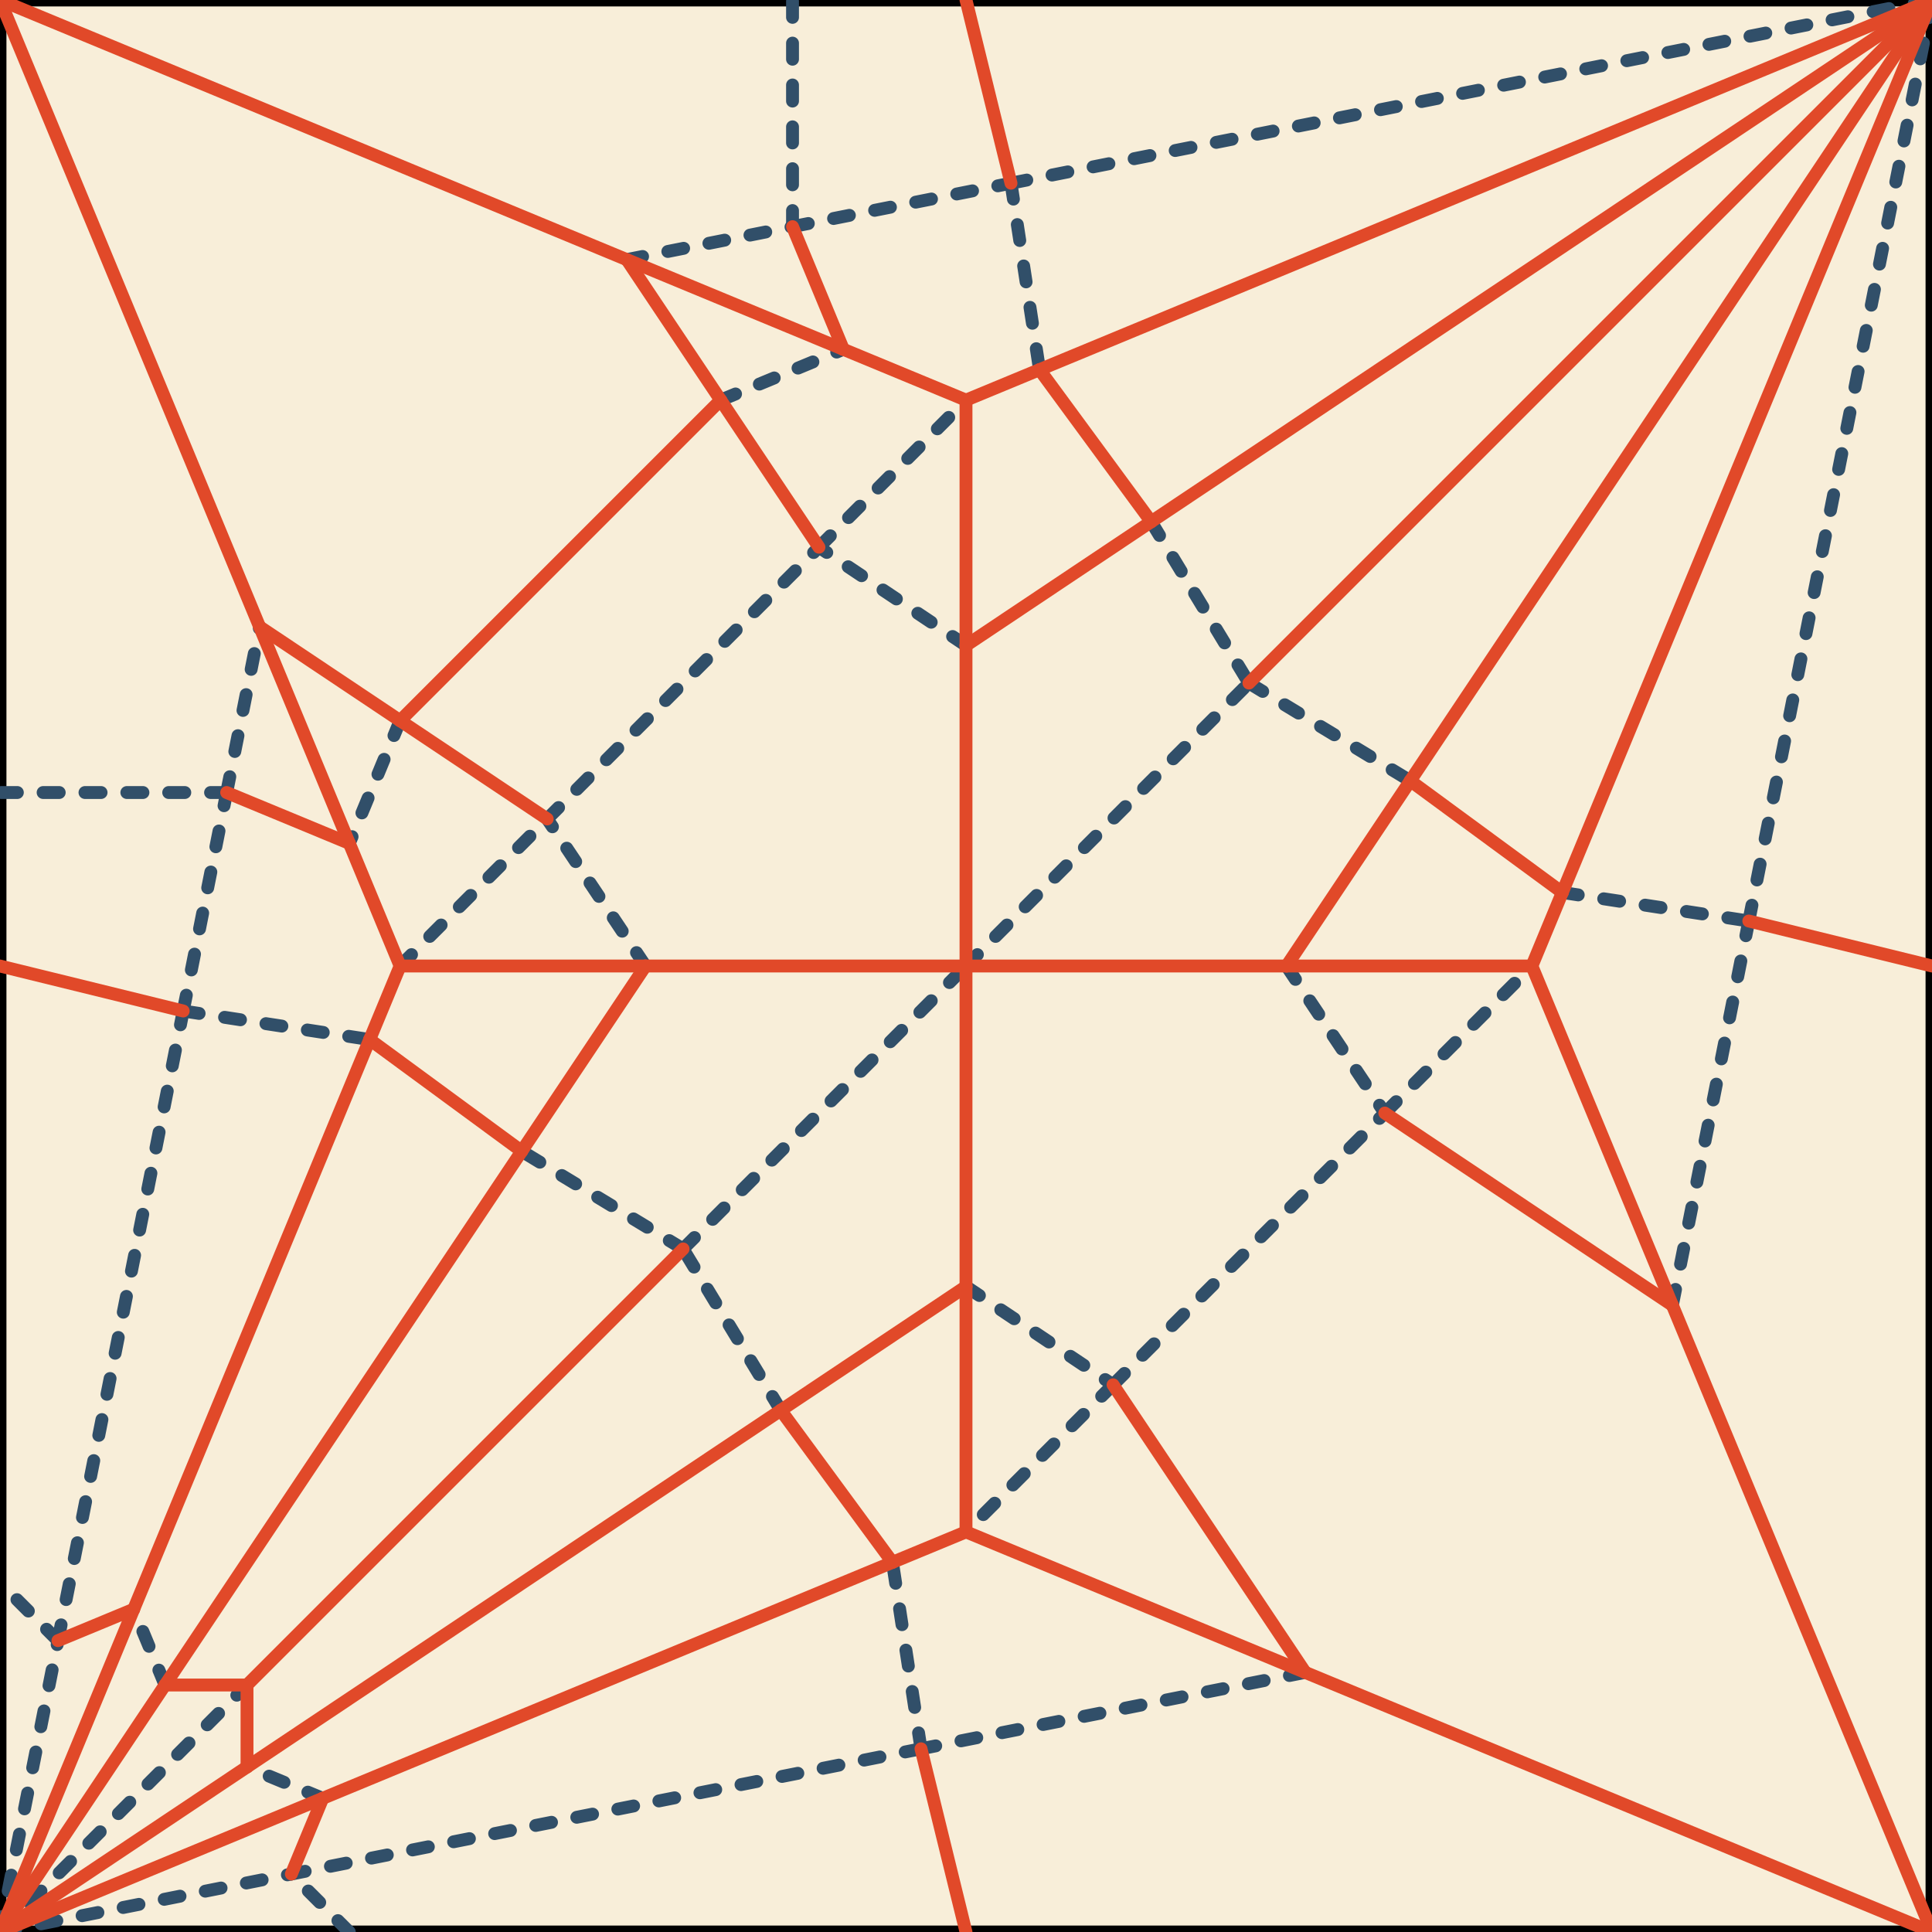 <?xml version="1.0" encoding="utf-8"?>
<svg version="1.1" xmlns="http://www.w3.org/2000/svg" viewBox="0 0 600 600">
<rect x="0" y="0" width="600" height="600" fill="#333333" stroke="none"/>
<style>
.valley {
  stroke: #314f69;
  stroke-linecap: round;
  stroke-dasharray: 5,8;
  stroke-width: 4;
}
.mountain {
  stroke: #e14929;
  stroke-linecap: round;
  stroke-width: 4;
}
</style>
<g id="boundary">
  <rect stroke="#000000" fill="#f8eed9" stroke-width="4" x="0" y="0" width="600" height="600"/>
</g>
<g id="valley">
  <line class="valley" x1="399.546" y1="300" x2="430.064" y2="345.672"/>
  <line class="valley" x1="430.064" y1="345.672" x2="475.736" y2="300"/>
  <line class="valley" x1="300" y1="200.454" x2="254.328" y2="169.936"/>
  <line class="valley" x1="300" y1="399.546" x2="345.672" y2="430.064"/>
  <line class="valley" x1="200.454" y1="300" x2="169.936" y2="254.328"/>
  <line class="valley" x1="313.972" y1="56.894" x2="600" y2="0"/>
  <line class="valley" x1="345.672" y1="430.064" x2="430.064" y2="345.672"/>
  <line class="valley" x1="242.483" y1="437.978" x2="212.132" y2="387.868"/>
  <line class="valley" x1="212.132" y1="387.868" x2="162.022" y2="357.517"/>
  <line class="valley" x1="212.132" y1="387.868" x2="300" y2="300"/>
  <line class="valley" x1="313.972" y1="56.894" x2="322.836" y2="114.805"/>
  <line class="valley" x1="357.517" y1="162.022" x2="387.868" y2="212.132"/>
  <line class="valley" x1="387.868" y1="212.132" x2="437.978" y2="242.483"/>
  <line class="valley" x1="485.195" y1="277.164" x2="543.106" y2="286.028"/>
  <line class="valley" x1="519.372" y1="405.346" x2="543.106" y2="286.028"/>
  <line class="valley" x1="543.106" y1="286.028" x2="600" y2="0"/>
  <line class="valley" x1="300" y1="300" x2="387.868" y2="212.132"/>
  <line class="valley" x1="254.328" y1="169.936" x2="300" y2="124.264"/>
  <line class="valley" x1="169.936" y1="254.328" x2="254.328" y2="169.936"/>
  <line class="valley" x1="124.264" y1="300" x2="169.936" y2="254.328"/>
  <line class="valley" x1="124.264" y1="223.81" x2="108.485" y2="261.905"/>
  <line class="valley" x1="56.894" y1="313.972" x2="70.39" y2="246.126"/>
  <line class="valley" x1="70.39" y1="246.126" x2="80.628" y2="194.654"/>
  <line class="valley" x1="70.39" y1="246.126" x2="0" y2="246.126"/>
  <line class="valley" x1="223.81" y1="124.264" x2="261.905" y2="108.485"/>
  <line class="valley" x1="246.126" y1="70.39" x2="246.126" y2="0"/>
  <line class="valley" x1="194.654" y1="80.628" x2="246.126" y2="70.39"/>
  <line class="valley" x1="246.126" y1="70.39" x2="313.972" y2="56.894"/>
  <line class="valley" x1="286.028" y1="543.106" x2="277.164" y2="485.195"/>
  <line class="valley" x1="405.346" y1="519.372" x2="286.028" y2="543.106"/>
  <line class="valley" x1="345.672" y1="430.064" x2="300" y2="475.736"/>
  <line class="valley" x1="56.894" y1="313.972" x2="114.805" y2="322.836"/>
  <line class="valley" x1="286.028" y1="543.106" x2="90.486" y2="582.001"/>
  <line class="valley" x1="100.227" y1="558.485" x2="76.71" y2="548.744"/>
  <line class="valley" x1="51.256" y1="523.29" x2="41.515" y2="499.773"/>
  <line class="valley" x1="17.999" y1="509.514" x2="0" y2="491.515"/>
  <line class="valley" x1="0" y1="600" x2="17.999" y2="509.514"/>
  <line class="valley" x1="17.999" y1="509.514" x2="56.894" y2="313.972"/>
  <line class="valley" x1="0" y1="600" x2="76.71" y2="523.29"/>
  <line class="valley" x1="108.485" y1="600" x2="90.486" y2="582.001"/>
  <line class="valley" x1="0" y1="600" x2="90.486" y2="582.001"/>
</g>
<g id="mountain">
  <line class="mountain" x1="475.736" y1="300" x2="519.372" y2="405.346"/>
  <line class="mountain" x1="399.546" y1="300" x2="475.736" y2="300"/>
  <line class="mountain" x1="430.064" y1="345.672" x2="519.372" y2="405.346"/>
  <line class="mountain" x1="300" y1="124.264" x2="300" y2="200.454"/>
  <line class="mountain" x1="300" y1="200.454" x2="300" y2="300"/>
  <line class="mountain" x1="300" y1="475.736" x2="405.346" y2="519.372"/>
  <line class="mountain" x1="300" y1="300" x2="300" y2="399.546"/>
  <line class="mountain" x1="0" y1="0" x2="80.628" y2="194.654"/>
  <line class="mountain" x1="124.264" y1="300" x2="200.454" y2="300"/>
  <line class="mountain" x1="0" y1="0" x2="194.654" y2="80.628"/>
  <line class="mountain" x1="300" y1="600" x2="286.028" y2="543.106"/>
  <line class="mountain" x1="200.454" y1="300" x2="300" y2="300"/>
  <line class="mountain" x1="300" y1="0" x2="313.972" y2="56.894"/>
  <line class="mountain" x1="300" y1="300" x2="399.546" y2="300"/>
  <line class="mountain" x1="162.022" y1="357.517" x2="114.805" y2="322.836"/>
  <line class="mountain" x1="56.894" y1="313.972" x2="0" y2="300"/>
  <line class="mountain" x1="114.805" y1="322.836" x2="124.264" y2="300"/>
  <line class="mountain" x1="162.022" y1="357.517" x2="200.454" y2="300"/>
  <line class="mountain" x1="242.483" y1="437.978" x2="300" y2="399.546"/>
  <line class="mountain" x1="277.164" y1="485.195" x2="300" y2="475.736"/>
  <line class="mountain" x1="322.836" y1="114.805" x2="357.517" y2="162.022"/>
  <line class="mountain" x1="437.978" y1="242.483" x2="485.195" y2="277.164"/>
  <line class="mountain" x1="543.106" y1="286.028" x2="600" y2="300"/>
  <line class="mountain" x1="475.736" y1="300" x2="485.195" y2="277.164"/>
  <line class="mountain" x1="485.195" y1="277.164" x2="600" y2="0"/>
  <line class="mountain" x1="399.546" y1="300" x2="437.978" y2="242.483"/>
  <line class="mountain" x1="437.978" y1="242.483" x2="600" y2="0"/>
  <line class="mountain" x1="300" y1="124.264" x2="322.836" y2="114.805"/>
  <line class="mountain" x1="322.836" y1="114.805" x2="600" y2="0"/>
  <line class="mountain" x1="300" y1="200.454" x2="357.517" y2="162.022"/>
  <line class="mountain" x1="357.517" y1="162.022" x2="600" y2="0"/>
  <line class="mountain" x1="387.868" y1="212.132" x2="600" y2="0"/>
  <line class="mountain" x1="194.654" y1="80.628" x2="223.81" y2="124.264"/>
  <line class="mountain" x1="223.81" y1="124.264" x2="254.328" y2="169.936"/>
  <line class="mountain" x1="80.628" y1="194.654" x2="124.264" y2="223.81"/>
  <line class="mountain" x1="124.264" y1="223.81" x2="169.936" y2="254.328"/>
  <line class="mountain" x1="124.264" y1="223.81" x2="223.81" y2="124.264"/>
  <line class="mountain" x1="108.485" y1="261.905" x2="70.39" y2="246.126"/>
  <line class="mountain" x1="80.628" y1="194.654" x2="108.485" y2="261.905"/>
  <line class="mountain" x1="108.485" y1="261.905" x2="124.264" y2="300"/>
  <line class="mountain" x1="194.654" y1="80.628" x2="261.905" y2="108.485"/>
  <line class="mountain" x1="261.905" y1="108.485" x2="300" y2="124.264"/>
  <line class="mountain" x1="261.905" y1="108.485" x2="246.126" y2="70.39"/>
  <line class="mountain" x1="600" y1="600" x2="405.346" y2="519.372"/>
  <line class="mountain" x1="600" y1="600" x2="519.372" y2="405.346"/>
  <line class="mountain" x1="277.164" y1="485.195" x2="242.483" y2="437.978"/>
  <line class="mountain" x1="300" y1="475.736" x2="300" y2="399.546"/>
  <line class="mountain" x1="405.346" y1="519.372" x2="345.672" y2="430.064"/>
  <line class="mountain" x1="76.71" y1="548.744" x2="76.71" y2="523.29"/>
  <line class="mountain" x1="76.71" y1="523.29" x2="51.256" y2="523.29"/>
  <line class="mountain" x1="41.515" y1="499.773" x2="17.999" y2="509.514"/>
  <line class="mountain" x1="0" y1="600" x2="100.227" y2="558.485"/>
  <line class="mountain" x1="100.227" y1="558.485" x2="277.164" y2="485.195"/>
  <line class="mountain" x1="0" y1="600" x2="41.515" y2="499.773"/>
  <line class="mountain" x1="41.515" y1="499.773" x2="114.805" y2="322.836"/>
  <line class="mountain" x1="0" y1="600" x2="51.256" y2="523.29"/>
  <line class="mountain" x1="51.256" y1="523.29" x2="162.022" y2="357.517"/>
  <line class="mountain" x1="76.71" y1="523.29" x2="212.132" y2="387.868"/>
  <line class="mountain" x1="0" y1="600" x2="76.71" y2="548.744"/>
  <line class="mountain" x1="76.71" y1="548.744" x2="242.483" y2="437.978"/>
  <line class="mountain" x1="90.486" y1="582.001" x2="100.227" y2="558.485"/>
</g>
</svg>
